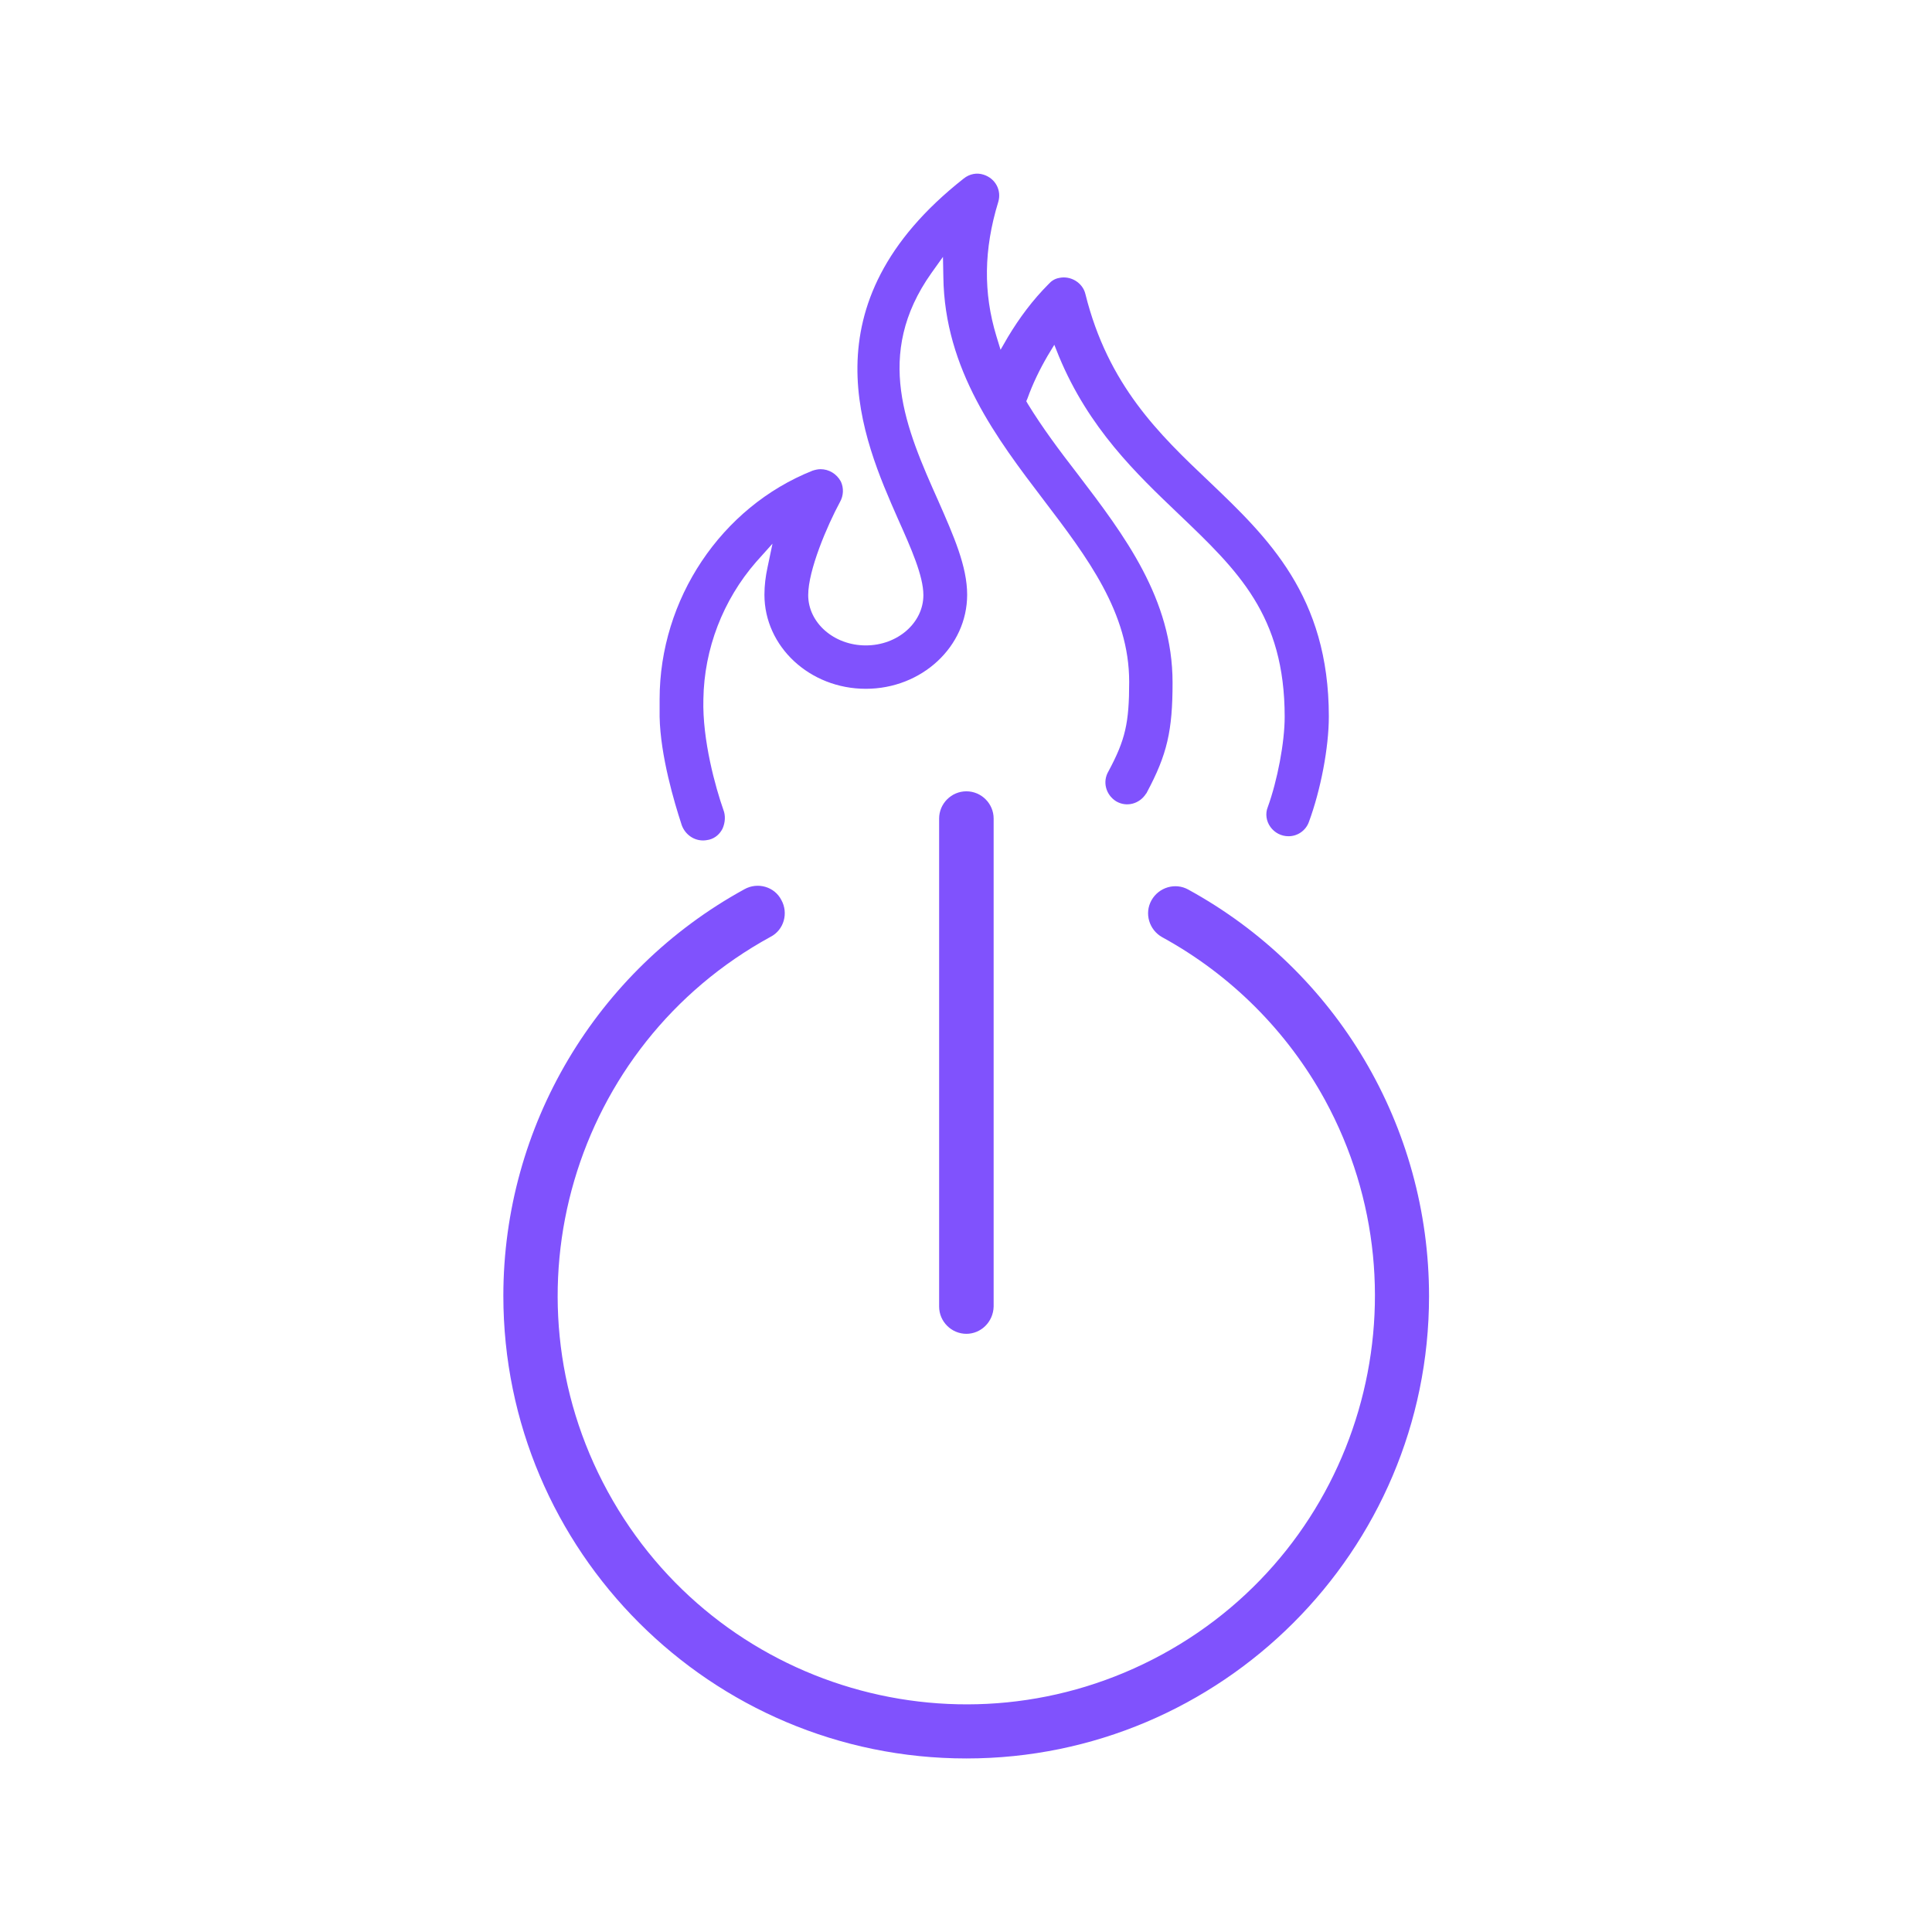 <?xml version="1.0" encoding="utf-8"?>
<!-- Generator: Adobe Illustrator 25.0.1, SVG Export Plug-In . SVG Version: 6.00 Build 0)  -->
<svg version="1.1" fill="#8052FD" id="Layer_1" xmlns="http://www.w3.org/2000/svg" xmlns:xlink="http://www.w3.org/1999/xlink" x="0px" y="0px"
	 viewBox="0 0 503.2 503.2" style="enable-background:new 0 0 503.2 503.2;" xml:space="preserve">

	
	


<g id="Layer_2_1_">
	<g id="Calque_1">
		<path d="M251.7,347.4c-3.9,0-7.1-3.2-7.1-7.1V213.2c0-3.9,3.2-7.1,7.1-7.1c3.9,0,7.1,3.2,7.1,7.1v127.1
			C258.7,344.3,255.5,347.4,251.7,347.4L251.7,347.4z"/>
		<path d="M251.7,458c-66.5,0-120.6-54-120.6-120.5c0-44.1,24.1-84.7,62.8-105.9c3.4-1.9,7.8-0.7,9.6,2.8
			c1.9,3.4,0.7,7.8-2.8,9.6l0,0c-51.6,28.2-70.6,92.9-42.4,144.5s92.8,70.5,144.4,42.4s70.5-92.8,42.4-144.4
			c-9.8-17.9-24.5-32.6-42.4-42.4c-3.4-1.9-4.7-6.2-2.8-9.6s6.2-4.7,9.6-2.8l0,0c38.7,21.2,62.7,61.7,62.7,105.9
			C372.2,404,318.1,458,251.7,458z"/>
		<path d="M213.7,122.2c-0.7,0-1.5,0.2-2.1,0.4c-23.8,9.5-39.8,33.5-39.8,59.5v4.6c0.2,10.2,3.9,22.5,5.6,27.7
			c0.7,2.6,3,4.5,5.7,4.5c0.6,0,1.1-0.1,1.6-0.2c1.6-0.4,2.8-1.5,3.5-2.9c0.7-1.6,0.8-3.4,0.2-4.9c-2-5.7-5.5-18.1-5.2-28.8
			c0.2-13.1,5.1-25.8,13.7-35.7l4.3-4.8l-1.3,6.2c-0.5,2.3-0.8,4.7-0.8,7.1c0,13.5,11.8,24.5,26.4,24.5c14.6,0,26.4-11,26.4-24.5
			c0-7.4-3.5-15.3-7.5-24.4c-8.4-18.8-16.9-38.1-1.8-59.4l3-4.2l0.1,5.2c0.3,24.2,14,42.2,26.1,58.1c11.5,15.1,22.3,29.4,22.3,47.4
			c0,10.7-1,15.1-5.4,23.3c-1.6,2.7-0.7,6.1,2,7.8c2.7,1.6,6.1,0.7,7.8-2c0.1-0.1,0.2-0.2,0.2-0.3c5.3-9.9,6.7-16.1,6.7-28.6
			c0-21.8-12.5-38.3-24.7-54.3c-4.8-6.2-9.2-12.1-13-18.3l-0.4-0.7l0.3-0.7c1.4-3.9,3.2-7.6,5.3-11.2l1.7-2.8l1.2,3
			c7.8,18.8,20.2,30.6,31.1,41c15.5,14.8,27.7,26.4,27.7,52.9c0,6.7-1.9,16.6-4.4,23.5c-0.7,1.7-0.4,3.7,0.7,5.2s2.8,2.4,4.7,2.4
			c2.4,0,4.5-1.5,5.3-3.7c3.1-8.4,5.2-19.4,5.2-27.5c0-31.4-15.9-46.6-31.2-61.2l1.1-1.2l-1.1,1.2c-13-12.3-26.3-25.1-32.2-48.8
			c-0.7-3-3.9-4.9-6.9-4.2c-1.1,0.2-2,0.8-2.7,1.6c-4.1,4.1-7.6,8.8-10.6,13.8l-1.9,3.3l-1.1-3.6c-3.4-11.2-3.3-22.5,0.5-34.9
			c0.9-3-0.7-6.1-3.8-7.1c-1.8-0.6-3.7-0.2-5.2,1c-41.8,32.9-26.3,67.8-17.1,88.7c3.4,7.6,6.6,14.8,6.6,19.8c0,7.2-6.7,13.1-15,13.1
			s-15-5.9-15-13.1c0-6.5,4.9-18,8.3-24.3c0.9-1.6,1-3.6,0.2-5.3C217.9,123.4,215.9,122.2,213.7,122.2z"/>
	</g>
</g>
</svg>
